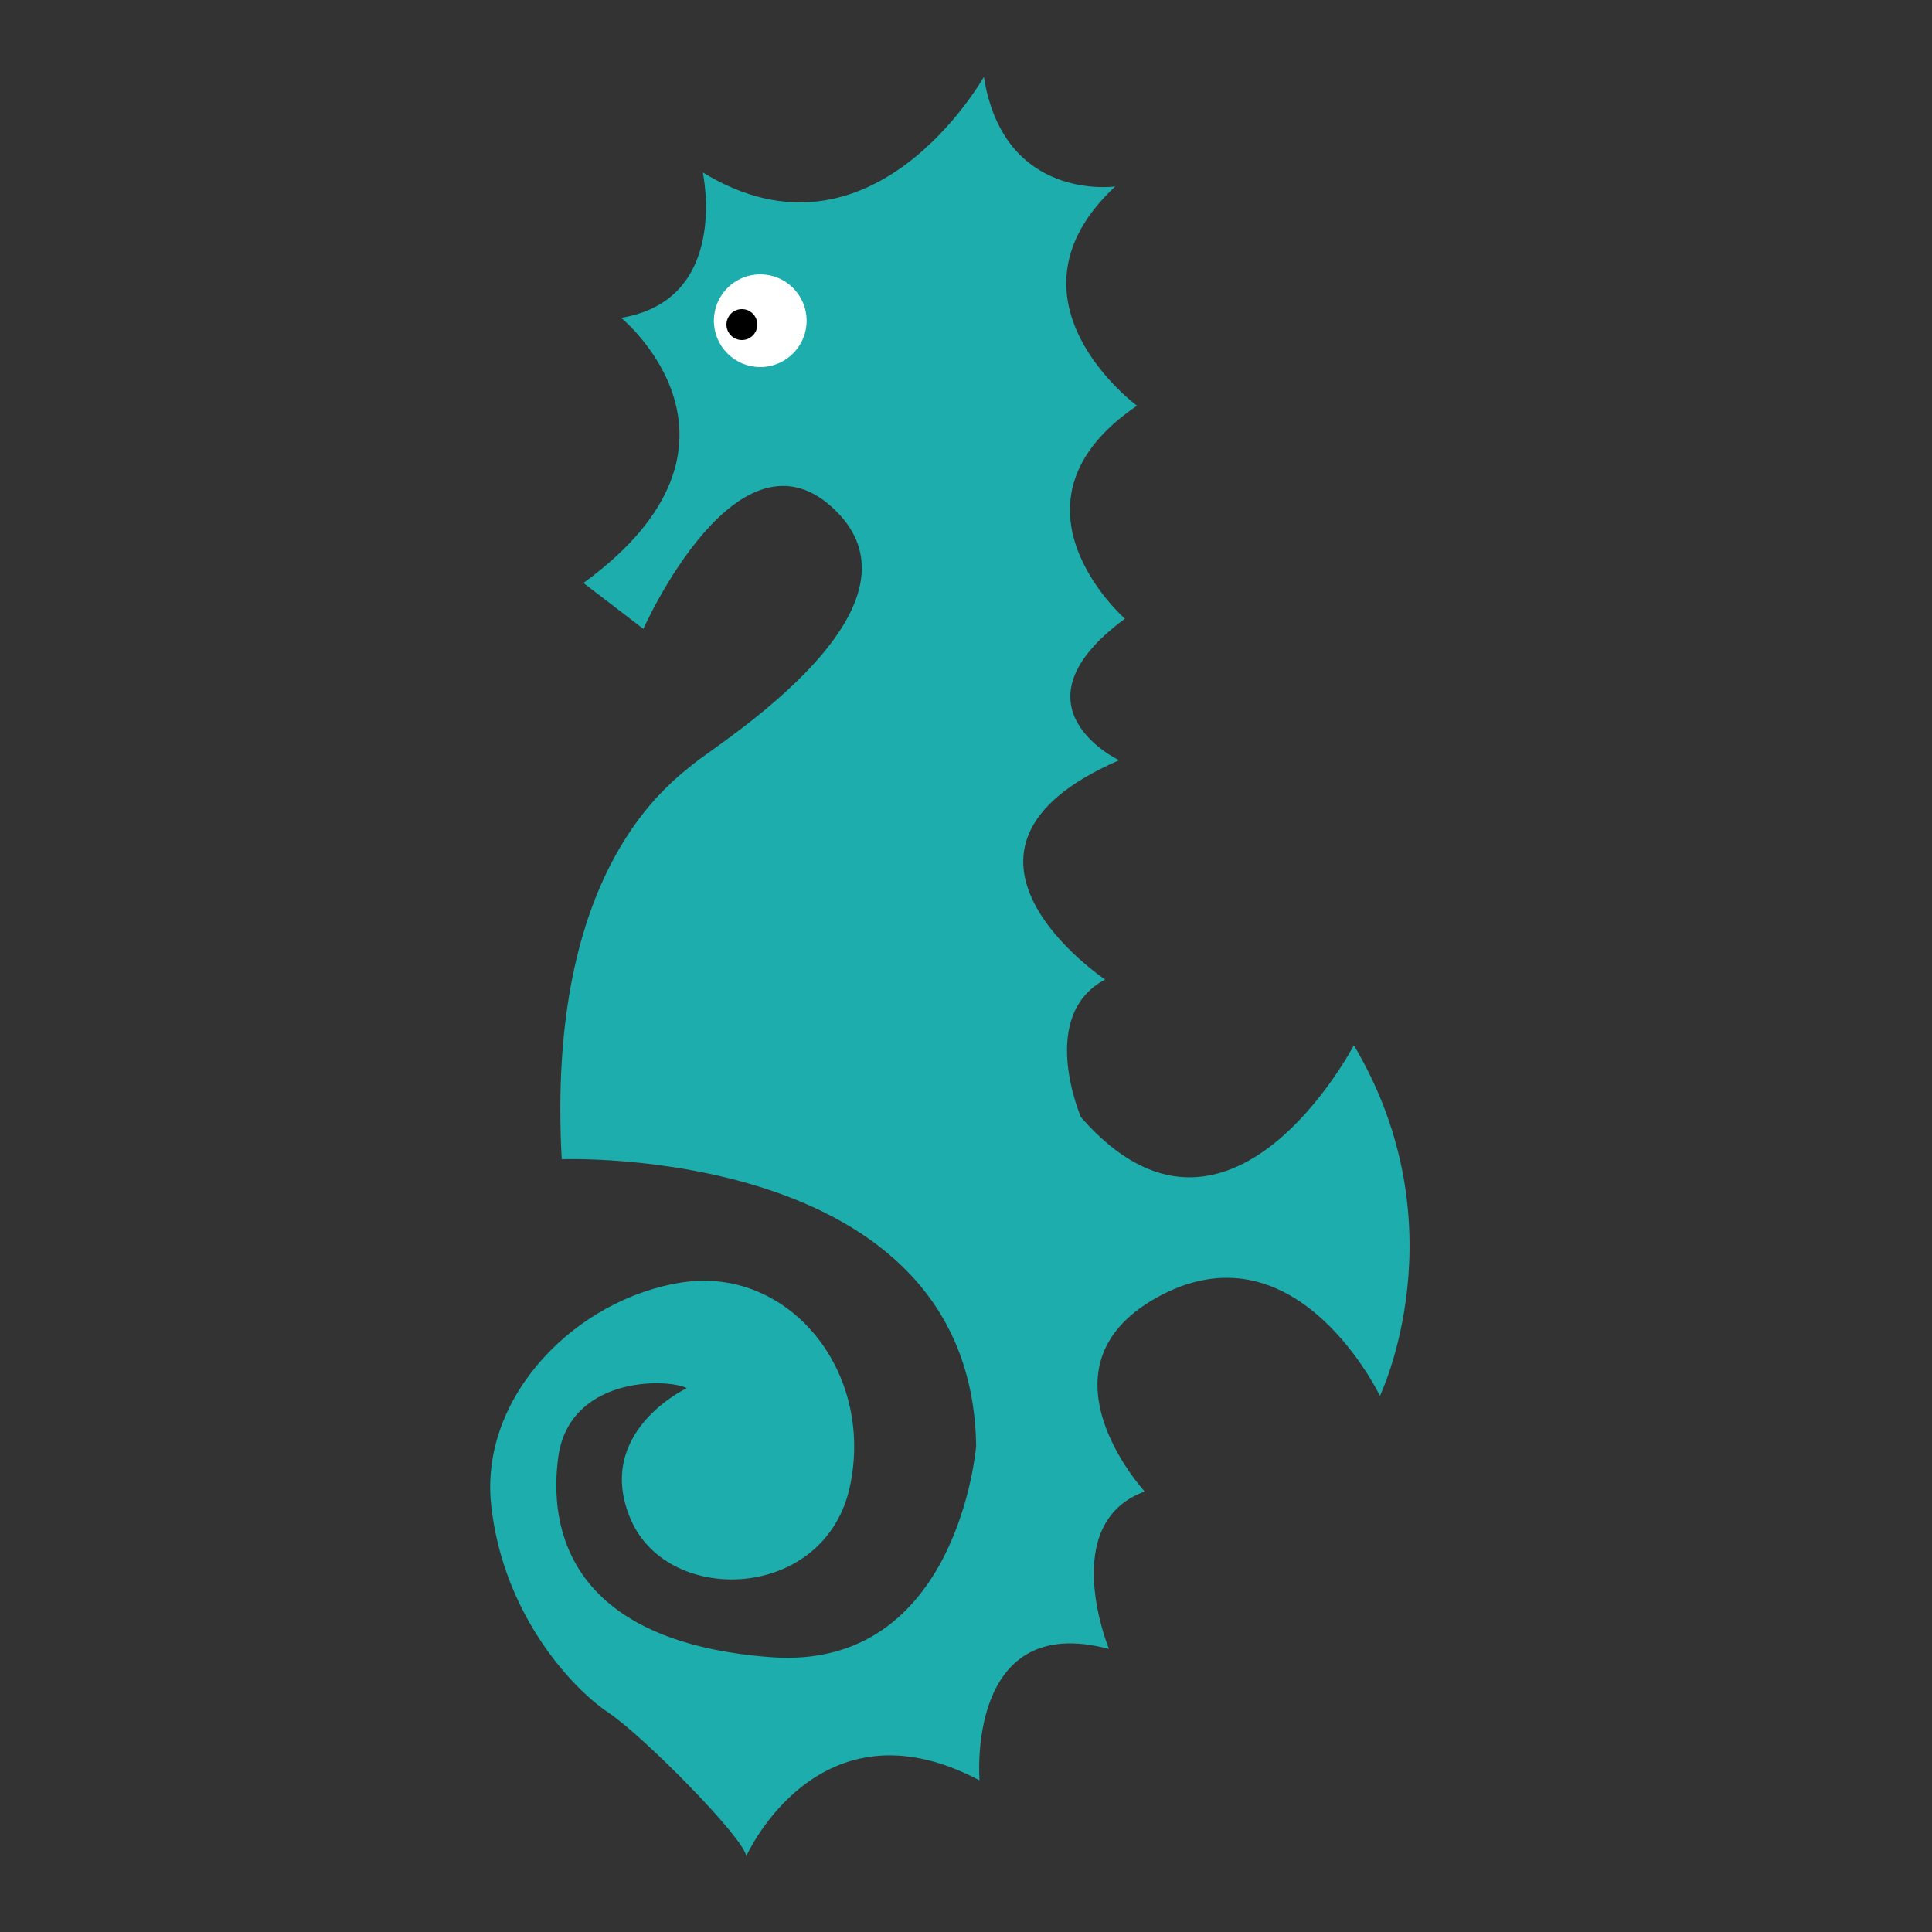 <?xml version="1.0" encoding="utf-8"?>
<!-- Generator: Adobe Illustrator 25.2.3, SVG Export Plug-In . SVG Version: 6.00 Build 0)  -->
<svg version="1.1" id="Calque_1" xmlns="http://www.w3.org/2000/svg" xmlns:xlink="http://www.w3.org/1999/xlink" x="0px" y="0px"
	 viewBox="0 0 400 400" style="enable-background:new 0 0 400 400;" xml:space="preserve">
<rect x="0" y="0" width="400" height="400" fill="#333333" stroke="none"/>
<style type="text/css">
	.st0{fill:#1EADAD;}
	.st1{fill:#FFFFFF;}
</style>
<g>
	<path class="st0" d="M142.2,287.4c0,0-19.4,9.1-11.6,27.2s40.4,16.9,45.4-7c5-23.9-12.8-45.4-34.7-42.1s-42.1,23.5-39.6,46.2
		s16.9,38,24.3,42.9c7.4,5,28.1,26,28.5,29.7c0,0,14.9-33.4,48.3-15.7c0,0-2.9-35.1,26.8-27.2c0,0-10.7-26,7.4-32.6
		c0,0-24.3-26.4,3.7-40.8c28.1-14.4,45,21,45,21s16.9-35.1-5.4-72.6c0,0-26,49.9-56.5,14.9c0,0-9.1-21,5-28.5c0,0-40-26.8,2.9-45.4
		c0,0-23.5-11.1,1.2-29.3c0,0-27.2-23.9,2.5-44.1c0,0-29.7-21.9-4.5-45.4c0,0-23.1,3.3-27.2-22.7c0,0-23.1,41.3-58.2,19.8
		c0,0,5.8,26.4-16.9,30.1c0,0,31.8,26-7.8,54.9l12.4,9.5c0,0,19.8-44.6,40-24.3s-24.3,47.9-29.3,52c-5,4.1-30.9,21.9-27.6,82.1
		c0,0,84.9-3.2,85.8,59.4c0,0-3.7,46.6-42.5,43.7s-46.2-23.5-44.1-40.8C117.4,284.9,138.1,285.3,142.2,287.4z"/>
	<g>
		<circle class="st1" cx="157.4" cy="66.4" r="9.6"/>
		<circle cx="153.6" cy="67.2" r="3.2"/>
	</g>
</g>
</svg>
